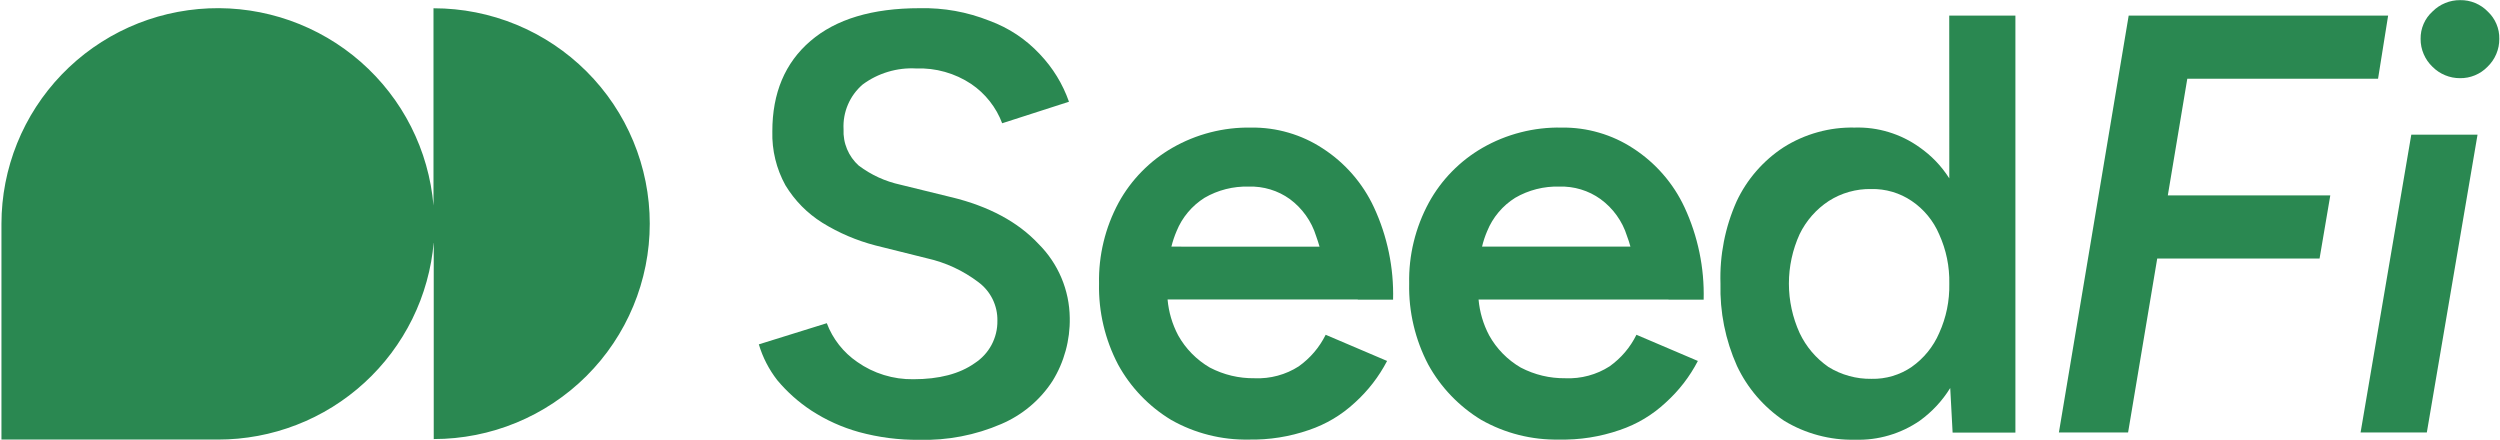 <?xml version="1.0" encoding="UTF-8"?>
<!DOCTYPE svg PUBLIC "-//W3C//DTD SVG 1.1//EN" "http://www.w3.org/Graphics/SVG/1.1/DTD/svg11.dtd">
<!-- Creator: CorelDRAW -->
<svg xmlns="http://www.w3.org/2000/svg" xml:space="preserve" width="3.167in" height="0.557in" version="1.1" style="shape-rendering:geometricPrecision; text-rendering:geometricPrecision; image-rendering:optimizeQuality; fill-rule:evenodd; clip-rule:evenodd"
viewBox="0 0 1829.67 321.62"
 xmlns:xlink="http://www.w3.org/1999/xlink"
 xmlns:xodm="http://www.corel.com/coreldraw/odm/2003"
 zoomAndPan="magnify">
 <defs>
  <style type="text/css">
   <![CDATA[
    .fil1 {fill:none}
    .fil2 {fill:none;fill-rule:nonzero}
    .fil0 {fill:#2A8851;fill-rule:nonzero}
   ]]>
  </style>
    <clipPath id="id0">
     <path d="M553.58 5.27l231.31 0 0 316.35 -231.31 0 0 -316.35zm0 0z"/>
    </clipPath>
    <clipPath id="id1">
     <path d="M803.08 91.03l218.31 0 0 230.59 -218.31 0 0 -230.59zm0 0z"/>
    </clipPath>
    <clipPath id="id2">
     <path d="M1029.19 91.03l218.31 0 0 230.59 -218.31 0 0 -230.59zm0 0z"/>
    </clipPath>
    <clipPath id="id3">
     <path d="M1257.9 10.47l218.31 0 0 311.15 -218.31 0 0 -311.15zm0 0z"/>
    </clipPath>
    <clipPath id="id4" style="clip-rule:nonzero">
     <path d="M1769.89 0l59.78 0 0 57.25 -59.78 0 0 -57.25zm0 0z"/>
    </clipPath>
    <clipPath id="id5" style="clip-rule:nonzero">
     <path d="M-0 5.27l475.61 0 0 316.35 -475.61 0 0 -316.35zm0 0z"/>
    </clipPath>
 </defs>
 <g id="Layer_x0020_1">
  <g id="SeedFi_x0020_2_x0020_1.svg">
   <g>
   </g>
   <g style="clip-path:url(#id0)">
    <g>
     <path class="fil0" d="M696.33 144.25l-37.27 -9.14c-11.2,-2.45 -21.37,-7.1 -30.54,-13.96 -1.87,-1.67 -3.52,-3.52 -4.97,-5.56 -1.45,-2.04 -2.66,-4.21 -3.62,-6.52 -0.96,-2.3 -1.67,-4.69 -2.09,-7.16 -0.44,-2.46 -0.59,-4.93 -0.47,-7.43 -0.16,-3.08 0.02,-6.13 0.56,-9.16 0.54,-3.03 1.41,-5.97 2.62,-8.8 1.21,-2.83 2.72,-5.5 4.54,-7.99 1.82,-2.49 3.9,-4.74 6.23,-6.75 5.65,-4.19 11.86,-7.29 18.6,-9.31 6.75,-2.02 13.63,-2.84 20.67,-2.45 7.13,-0.26 14.12,0.58 20.98,2.52 6.86,1.94 13.26,4.87 19.2,8.81 5.18,3.51 9.71,7.73 13.57,12.63 3.88,4.91 6.92,10.29 9.11,16.14l48.9 -15.75c-4.64,-13.14 -11.76,-24.75 -21.37,-34.86 -10.35,-11.03 -22.63,-19.17 -36.84,-24.41 -16.41,-6.51 -33.42,-9.57 -51.07,-9.19 -34.64,0 -61.28,8 -79.91,23.99 -18.64,15.99 -27.94,38.08 -27.91,66.24 -0.18,6.87 0.54,13.65 2.16,20.32 1.62,6.68 4.1,13.03 7.42,19.05 6.86,11.27 15.88,20.43 27.06,27.46 12.11,7.47 25.07,13 38.85,16.58l37.69 9.4c13.79,3.12 26.31,8.92 37.58,17.43 2.21,1.64 4.2,3.5 5.97,5.61 1.76,2.11 3.25,4.4 4.47,6.86 1.21,2.47 2.11,5.05 2.71,7.73 0.59,2.68 0.86,5.39 0.8,8.14 0.04,3.07 -0.29,6.09 -1.03,9.08 -0.72,2.98 -1.82,5.83 -3.26,8.54 -1.45,2.71 -3.22,5.19 -5.3,7.45 -2.08,2.26 -4.42,4.23 -6.99,5.9 -11.06,7.84 -26.04,11.77 -44.95,11.77 -7.35,0.1 -14.53,-0.93 -21.54,-3.09 -7.02,-2.16 -13.52,-5.35 -19.52,-9.57 -5.07,-3.48 -9.51,-7.63 -13.31,-12.47 -3.8,-4.84 -6.78,-10.13 -8.96,-15.88l-49.74 15.49c2.87,9.58 7.38,18.33 13.52,26.24 7.22,8.61 15.51,16.01 24.9,22.2 10.82,7.03 22.46,12.28 34.9,15.75 14.44,3.93 29.15,5.82 44.11,5.68 10.29,0.27 20.5,-0.57 30.61,-2.51 10.11,-1.95 19.9,-4.96 29.35,-9.04 7.68,-3.28 14.72,-7.6 21.12,-12.96 6.39,-5.36 11.87,-11.54 16.41,-18.53 4.29,-6.93 7.49,-14.33 9.64,-22.19 2.15,-7.86 3.15,-15.86 3,-24 -0.06,-5.04 -0.6,-10.02 -1.62,-14.95 -1.03,-4.93 -2.52,-9.72 -4.48,-14.36 -1.96,-4.64 -4.34,-9.04 -7.17,-13.23 -2.81,-4.17 -6.01,-8.04 -9.58,-11.59 -15.09,-16.13 -36.34,-27.54 -63.75,-34.22zm0 0z"/>
    </g>
   </g>
   <path class="fil1" d="M553.58 5.27l231.31 0 0 316.35 -231.31 0 0 -316.35zm0 0z"/>
   <g>
   </g>
   <g style="clip-path:url(#id1)">
    <g>
     <path class="fil0" d="M993.75 219.21l25.8 0c0.3,-11.64 -0.73,-23.17 -3.1,-34.58 -2.37,-11.41 -6,-22.41 -10.9,-32.97 -4.09,-8.81 -9.33,-16.88 -15.71,-24.22 -6.39,-7.33 -13.65,-13.64 -21.83,-18.92 -7.78,-5.1 -16.12,-8.93 -25.04,-11.52 -8.92,-2.6 -18.04,-3.83 -27.33,-3.71 -10.1,-0.17 -20.03,0.99 -29.81,3.5 -9.78,2.52 -19.03,6.28 -27.79,11.3 -8.28,4.76 -15.75,10.55 -22.43,17.36 -6.68,6.81 -12.32,14.39 -16.9,22.74 -4.91,9.1 -8.6,18.67 -11.03,28.71 -2.43,10.04 -3.54,20.22 -3.33,30.56 -0.21,10.3 0.85,20.48 3.22,30.51 2.37,10.04 5.94,19.62 10.73,28.76 4.57,8.35 10.14,15.95 16.73,22.82 6.59,6.87 13.96,12.77 22.12,17.7 8.64,4.89 17.77,8.56 27.4,10.99 9.62,2.45 19.41,3.57 29.34,3.39 15.11,0.27 29.8,-2.06 44.06,-6.99 12.65,-4.29 23.86,-10.97 33.64,-20.05 9.68,-8.77 17.53,-18.93 23.58,-30.5l-44.95 -19.16c-4.65,9.32 -11.22,17.02 -19.69,23.1 -4.79,3.08 -9.95,5.36 -15.45,6.84 -5.51,1.49 -11.12,2.11 -16.81,1.87 -11.61,0.14 -22.56,-2.47 -32.85,-7.82 -4.84,-2.83 -9.23,-6.24 -13.17,-10.24 -3.93,-4 -7.26,-8.44 -9.99,-13.33 -4.34,-8.23 -6.92,-16.98 -7.75,-26.24l139.14 0 0.1 0.1zm-136.45 -38.79c0.96,-3.88 2.23,-7.65 3.8,-11.34 2.05,-5.04 4.82,-9.64 8.31,-13.8 3.5,-4.17 7.55,-7.7 12.16,-10.61 4.89,-2.84 10.09,-4.95 15.58,-6.35 5.49,-1.39 11.07,-2.01 16.73,-1.85 5.39,-0.17 10.66,0.52 15.82,2.08 5.16,1.56 9.93,3.92 14.29,7.05 4.56,3.38 8.49,7.37 11.77,11.99 3.29,4.62 5.77,9.64 7.45,15.05 0.95,2.47 1.74,5.25 2.53,7.82l-108.45 -0.05zm0 0z"/>
    </g>
   </g>
   <path class="fil1" d="M803.08 91.03l218.31 0 0 230.59 -218.31 0 0 -230.59zm0 0z"/>
   <g>
   </g>
   <g style="clip-path:url(#id2)">
    <g>
     <path class="fil0" d="M1221.11 219.21l25.74 0c0.3,-11.64 -0.73,-23.17 -3.1,-34.58 -2.37,-11.41 -6,-22.41 -10.9,-32.97 -4.1,-8.81 -9.34,-16.88 -15.73,-24.21 -6.38,-7.33 -13.65,-13.64 -21.81,-18.93 -7.78,-5.1 -16.12,-8.93 -25.04,-11.52 -8.92,-2.6 -18.04,-3.83 -27.34,-3.71 -10.14,-0.2 -20.13,0.95 -29.96,3.47 -9.83,2.51 -19.15,6.29 -27.94,11.33 -8.26,4.76 -15.73,10.55 -22.41,17.36 -6.67,6.81 -12.29,14.39 -16.87,22.74 -4.93,9.09 -8.63,18.66 -11.08,28.7 -2.45,10.04 -3.56,20.23 -3.34,30.57 -0.22,10.3 0.85,20.48 3.22,30.51 2.37,10.04 5.94,19.62 10.73,28.76 4.58,8.33 10.16,15.93 16.75,22.8 6.59,6.87 13.95,12.78 22.1,17.72 8.64,4.88 17.78,8.55 27.4,10.99 9.62,2.44 19.41,3.56 29.34,3.39 15.28,0.33 30.14,-2 44.59,-6.99 12.64,-4.28 23.83,-10.96 33.58,-20.05 9.69,-8.75 17.56,-18.92 23.58,-30.5l-44.95 -19.16c-4.62,9.32 -11.17,17.03 -19.64,23.1 -4.81,3.08 -9.97,5.36 -15.48,6.84 -5.52,1.49 -11.13,2.11 -16.84,1.87 -11.56,0.12 -22.48,-2.49 -32.74,-7.82 -4.84,-2.82 -9.23,-6.23 -13.15,-10.23 -3.93,-4 -7.25,-8.45 -9.96,-13.34 -4.34,-8.23 -6.91,-16.98 -7.75,-26.24l139.14 0 -0.15 0.1zm-136.45 -38.79c0.92,-3.89 2.17,-7.67 3.75,-11.34 2.05,-5.04 4.82,-9.64 8.33,-13.82 3.5,-4.16 7.56,-7.7 12.19,-10.59 4.88,-2.84 10.07,-4.95 15.55,-6.35 5.49,-1.4 11.06,-2.01 16.71,-1.85 5.4,-0.17 10.68,0.52 15.85,2.08 5.16,1.56 9.94,3.92 14.31,7.05 4.6,3.35 8.55,7.33 11.86,11.94 3.32,4.62 5.82,9.62 7.52,15.05 0.98,2.56 1.82,5.17 2.53,7.82l-108.61 0zm0 0z"/>
    </g>
   </g>
   <path class="fil1" d="M1029.19 91.03l218.31 0 0 230.59 -218.31 0 0 -230.59zm0 0z"/>
   <g>
   </g>
   <g style="clip-path:url(#id3)">
    <g>
     <path class="fil0" d="M1426.63 130.45c-5.77,-9.05 -13.05,-16.64 -21.85,-22.78 -6.89,-4.92 -14.39,-8.62 -22.51,-11.08 -8.1,-2.47 -16.4,-3.56 -24.87,-3.31 -9.18,-0.2 -18.19,0.91 -27.04,3.37 -8.84,2.45 -17.15,6.12 -24.92,11.01 -7.48,4.87 -14.15,10.68 -20.01,17.41 -5.86,6.73 -10.68,14.14 -14.47,22.22 -4.21,9.45 -7.32,19.26 -9.31,29.41 -1.99,10.15 -2.82,20.4 -2.49,30.74 -0.26,10.36 0.62,20.63 2.65,30.8 2.04,10.17 5.18,19.99 9.41,29.46 3.82,8.11 8.66,15.58 14.51,22.39 5.86,6.8 12.51,12.71 19.97,17.72 7.82,4.75 16.14,8.31 24.99,10.67 8.83,2.37 17.83,3.45 26.97,3.24 8.44,0.27 16.71,-0.78 24.81,-3.17 8.09,-2.37 15.61,-5.96 22.57,-10.74 8.99,-6.52 16.43,-14.5 22.27,-23.94l1.74 32.65 45.96 0 0 -305.18 -48.43 0 0.05 119.11zm-27.53 138c-4.32,2.95 -8.99,5.17 -14,6.66 -5.01,1.49 -10.14,2.17 -15.37,2.06 -5.58,0.09 -11.06,-0.61 -16.43,-2.09 -5.38,-1.48 -10.43,-3.69 -15.17,-6.63 -9.21,-6.43 -16.22,-14.7 -21.05,-24.82 -2.58,-5.69 -4.54,-11.57 -5.86,-17.68 -1.32,-6.09 -1.98,-12.26 -1.98,-18.5 0,-6.24 0.66,-12.41 1.98,-18.5 1.32,-6.1 3.28,-11.99 5.86,-17.66 2.4,-4.95 5.41,-9.47 9.04,-13.61 3.63,-4.12 7.75,-7.7 12.34,-10.7 4.62,-2.94 9.56,-5.16 14.83,-6.64 5.28,-1.48 10.65,-2.18 16.12,-2.08 5.29,-0.12 10.47,0.56 15.53,2.05 5.07,1.48 9.79,3.71 14.16,6.67 4.46,3.01 8.4,6.61 11.82,10.76 3.42,4.15 6.18,8.7 8.29,13.64 5.2,11.5 7.66,23.55 7.42,36.16 0.24,12.62 -2.22,24.67 -7.42,36.17 -2.15,4.97 -4.93,9.54 -8.34,13.75 -3.42,4.19 -7.34,7.86 -11.77,10.98zm0 0z"/>
    </g>
   </g>
   <path class="fil1" d="M1257.9 10.47l218.31 0 0 311.15 -218.31 0 0 -311.15zm0 0z"/>
   <path class="fil0" d="M1600.82 57.53l139.6 0 7.37 -46.19 -189.88 0 -51.07 305.08 50.64 0 21.32 -127.3 118.81 0 7.85 -46.19 -118.91 0 14.26 -85.4zm0 0z"/>
   <path class="fil0" d="M1727.63 316.42l48.49 0 37.11 -217.95 -48.48 0 -37.11 217.95zm0 0z"/>
   <g>
   </g>
   <g style="clip-path:url(#id4)">
    <g>
     <path class="fil0" d="M1820.64 8.3c-2.63,-2.7 -5.7,-4.77 -9.19,-6.21 -3.5,-1.44 -7.14,-2.14 -10.91,-2.08 -3.8,-0.03 -7.44,0.68 -10.96,2.11 -3.5,1.44 -6.59,3.5 -9.27,6.18 -2.83,2.56 -5.02,5.58 -6.54,9.09 -1.52,3.49 -2.25,7.15 -2.2,10.96 -0.02,3.87 0.72,7.58 2.25,11.14 1.51,3.56 3.69,6.67 6.49,9.34 2.66,2.66 5.73,4.71 9.2,6.14 3.48,1.44 7.1,2.15 10.86,2.15 3.78,0.05 7.42,-0.64 10.91,-2.08 3.49,-1.44 6.56,-3.51 9.2,-6.21 2.79,-2.68 4.94,-5.79 6.46,-9.35 1.5,-3.55 2.25,-7.27 2.22,-11.13 0.08,-3.8 -0.63,-7.44 -2.11,-10.93 -1.49,-3.49 -3.62,-6.53 -6.41,-9.12zm0 0z"/>
    </g>
   </g>
   <path class="fil2" d="M1769.89 0l59.78 0 0 57.25 -59.78 0 0 -57.25zm0 0z"/>
   <g>
   </g>
   <g style="clip-path:url(#id5)">
    <g>
     <path class="fil0" d="M317.26 5.98l0 144.35c-0.43,-5.01 -1.11,-9.99 -2.01,-14.93 -0.91,-4.95 -2.05,-9.85 -3.43,-14.68 -1.37,-4.84 -2.97,-9.6 -4.81,-14.29 -1.84,-4.68 -3.89,-9.27 -6.16,-13.77 -2.27,-4.49 -4.75,-8.86 -7.44,-13.12 -2.69,-4.25 -5.58,-8.36 -8.67,-12.34 -3.09,-3.98 -6.36,-7.81 -9.81,-11.47 -3.45,-3.66 -7.08,-7.17 -10.86,-10.49 -3.79,-3.32 -7.73,-6.46 -11.82,-9.4 -4.08,-2.95 -8.31,-5.7 -12.66,-8.24 -4.34,-2.55 -8.81,-4.87 -13.38,-6.99 -4.58,-2.12 -9.24,-4.02 -14,-5.7 -4.75,-1.67 -9.58,-3.13 -14.48,-4.33 -4.89,-1.22 -9.84,-2.2 -14.82,-2.95 -5,-0.74 -10.01,-1.25 -15.05,-1.52 -5.04,-0.26 -10.07,-0.3 -15.12,-0.08 -5.03,0.21 -10.06,0.67 -15.05,1.36 -5,0.69 -9.95,1.62 -14.85,2.77 -4.91,1.17 -9.76,2.56 -14.53,4.18 -4.77,1.62 -9.46,3.47 -14.06,5.54 -4.59,2.07 -9.09,4.36 -13.46,6.85 -4.37,2.5 -8.63,5.2 -12.75,8.1 -4.11,2.9 -8.09,5.99 -11.91,9.27 -3.83,3.29 -7.48,6.74 -10.98,10.37 -3.49,3.63 -6.81,7.42 -9.94,11.37 -3.13,3.94 -6.06,8.03 -8.8,12.25 -2.74,4.22 -5.27,8.57 -7.59,13.04 -2.32,4.47 -4.43,9.02 -6.3,13.69 -1.89,4.66 -3.54,9.41 -4.97,14.23 -1.43,4.82 -2.63,9.71 -3.59,14.64 -0.96,4.94 -1.69,9.92 -2.17,14.92 -0.48,5 -0.73,10.02 -0.73,15.05l0 157.95 158.46 0c4.9,0 9.81,-0.22 14.69,-0.67 4.89,-0.46 9.74,-1.13 14.57,-2.03 4.83,-0.9 9.6,-2.02 14.32,-3.37 4.72,-1.34 9.36,-2.9 13.94,-4.68 4.58,-1.77 9.06,-3.76 13.45,-5.95 4.39,-2.18 8.67,-4.58 12.83,-7.16 4.17,-2.59 8.2,-5.37 12.11,-8.33 3.91,-2.96 7.67,-6.1 11.29,-9.41 3.62,-3.31 7.07,-6.78 10.36,-10.42 3.29,-3.63 6.41,-7.4 9.35,-11.32 2.94,-3.92 5.69,-7.97 8.25,-12.14 2.57,-4.17 4.93,-8.46 7.1,-12.85 2.16,-4.4 4.12,-8.88 5.87,-13.45 1.74,-4.58 3.27,-9.23 4.58,-13.94 1.32,-4.72 2.41,-9.49 3.28,-14.3 0.86,-4.82 1.5,-9.67 1.92,-14.55l0 144.2c5.18,0 10.35,-0.25 15.5,-0.76 5.15,-0.51 10.26,-1.26 15.34,-2.27 5.08,-1.01 10.09,-2.25 15.05,-3.76 4.95,-1.49 9.83,-3.24 14.61,-5.21 4.78,-1.98 9.46,-4.18 14.03,-6.62 4.56,-2.43 8.99,-5.08 13.3,-7.95 4.3,-2.87 8.46,-5.94 12.47,-9.22 4,-3.27 7.83,-6.73 11.49,-10.38 3.66,-3.66 7.14,-7.47 10.42,-11.46 3.29,-3.99 6.36,-8.13 9.24,-12.43 2.88,-4.29 5.54,-8.71 7.98,-13.27 2.44,-4.55 4.65,-9.22 6.63,-13.98 1.98,-4.77 3.73,-9.62 5.23,-14.57 1.5,-4.95 2.76,-9.94 3.77,-15 1.01,-5.07 1.78,-10.16 2.28,-15.3 0.51,-5.15 0.76,-10.3 0.76,-15.45 0,-5.17 -0.25,-10.31 -0.76,-15.45 -0.51,-5.14 -1.27,-10.24 -2.28,-15.31 -1.01,-5.05 -2.27,-10.06 -3.77,-15 -1.5,-4.93 -3.25,-9.8 -5.23,-14.56 -1.98,-4.77 -4.19,-9.43 -6.63,-13.99 -2.44,-4.55 -5.1,-8.98 -7.98,-13.27 -2.87,-4.29 -5.95,-8.43 -9.24,-12.42 -3.28,-3.99 -6.76,-7.81 -10.42,-11.46 -3.66,-3.64 -7.49,-7.11 -11.49,-10.39 -4.01,-3.28 -8.16,-6.34 -12.47,-9.22 -4.3,-2.86 -8.74,-5.51 -13.3,-7.95 -4.57,-2.44 -9.25,-4.64 -14.03,-6.62 -4.78,-1.97 -9.65,-3.7 -14.61,-5.21 -4.95,-1.5 -9.97,-2.75 -15.05,-3.76 -5.08,-1.01 -10.19,-1.77 -15.34,-2.27 -5.16,-0.51 -10.33,-0.76 -15.5,-0.76l-0.15 0zm0 0z"/>
    </g>
   </g>
   <path class="fil2" d="M-0 5.27l475.61 0 0 316.35 -475.61 0 0 -316.35zm0 0z"/>
  </g>
 </g>
</svg>
